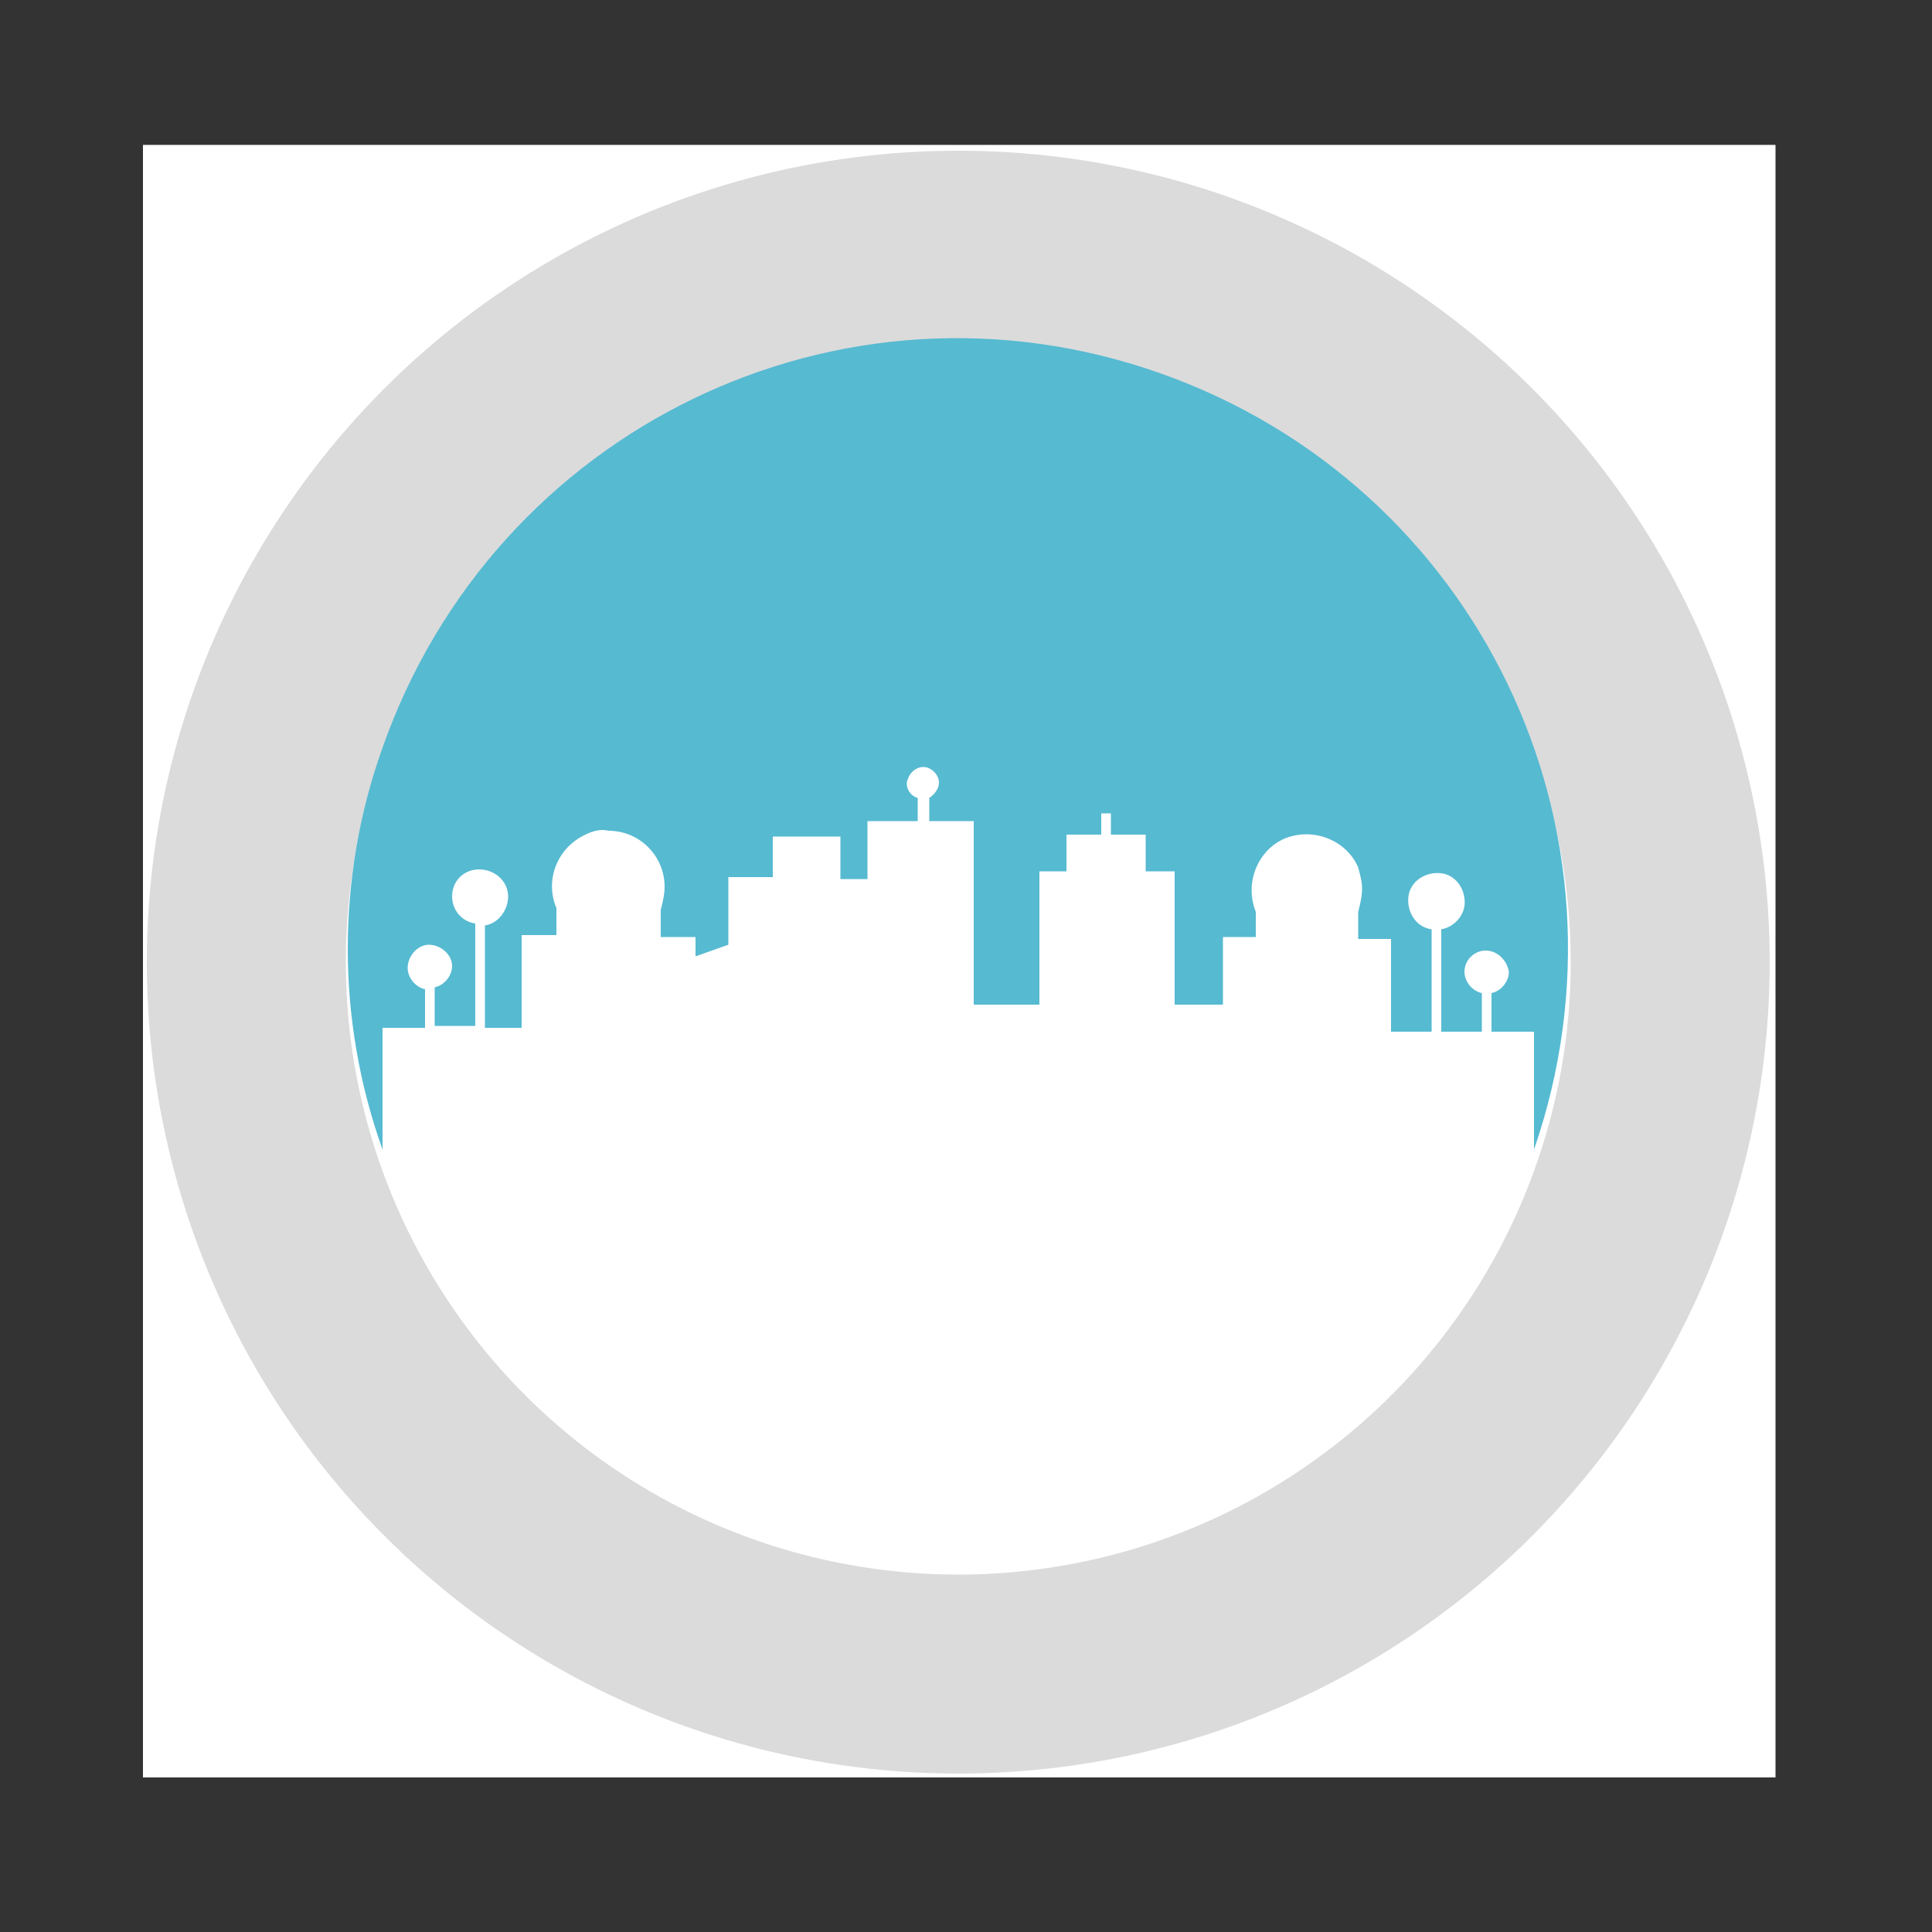 <?xml version="1.0" encoding="utf-8"?>
<!-- Generator: Adobe Illustrator 22.0.0, SVG Export Plug-In . SVG Version: 6.00 Build 0)  -->
<svg version="1.1" xmlns="http://www.w3.org/2000/svg" xmlns:xlink="http://www.w3.org/1999/xlink" x="0px" y="0px"
	 viewBox="0 0 100 100" style="enable-background:new 0 0 100 100;" xml:space="preserve">
<rect x="0" y="0" width="100" height="100" fill="#333333" stroke="none"/>
<style type="text/css">
	.st0{fill:#FFFFFF;}
	.st1{fill:#DBDBDB;}
	.st2{fill:#56BAD1;}
</style>
<g id="Layer_1">
</g>
<g id="Layer_2">
	<g>
		<g>
			<rect x="7.4" y="7.5" class="st0" width="84.5" height="84.5"/>
		</g>
		<g>
			<circle class="st1" cx="49.6" cy="49.8" r="42"/>
			<circle class="st0" cx="49.6" cy="49.8" r="31.7"/>
			<path class="st2" d="M79.4,56.3v3.2c5.7-16.5-2.9-34.4-19.4-40.2s-34.4,2.9-40.2,19.4c-2.4,6.7-2.4,14.1,0,20.8v-6.3h2.2v-2
				c-0.5-0.1-0.9-0.6-0.9-1.1c0-0.6,0.5-1.2,1.1-1.2c0.6,0,1.2,0.5,1.2,1.1c0,0.5-0.4,1-0.9,1.1v2h2.1v-5.3
				c-0.7-0.1-1.2-0.7-1.2-1.4c0-0.8,0.6-1.4,1.4-1.4c0.8,0,1.5,0.6,1.5,1.4c0,0.7-0.5,1.4-1.2,1.5v5.3h1.9v-4.8h1.8v-1.4
				c-0.6-1.4,0-3.1,1.5-3.8c0.4-0.2,0.8-0.3,1.2-0.2c1.6,0,2.9,1.3,2.9,2.9c0,0.4-0.1,0.8-0.2,1.2v1.4h1.8v1l1.7-0.6v-3.5h2.3v-2.1
				h3.5v2.2h1.4v-3h2.6v-1.2c-0.4-0.1-0.7-0.6-0.5-1c0.1-0.3,0.4-0.6,0.8-0.6c0.4,0,0.8,0.4,0.8,0.8c0,0.3-0.2,0.6-0.5,0.8v1.2h2.3
				V52h3.4v-6.9h1.4v-1.9h1.8v-1.1h0.5v1.1h1.8v1.9h1.5V52h2.5v-3.5H65v-1.3c-0.6-1.5,0.1-3.2,1.5-3.8c1.5-0.6,3.2,0.1,3.8,1.5
				c0.1,0.4,0.2,0.7,0.2,1.1c0,0.4-0.1,0.8-0.2,1.2v1.4H72v4.8h2.1v-5.3c-0.8-0.1-1.3-0.9-1.2-1.7c0.1-0.8,0.9-1.3,1.7-1.2
				c0.8,0.1,1.3,0.9,1.2,1.7c-0.1,0.6-0.6,1.1-1.2,1.2v5.3h2.1v-2c-0.5-0.1-0.9-0.6-0.9-1.1c0-0.6,0.5-1.1,1.1-1.1c0,0,0,0,0,0
				c0.6,0,1.1,0.5,1.2,1.1c0,0,0,0,0,0c0,0.5-0.4,1-0.9,1.1v2h2.2V56.3z"/>
		</g>
	</g>
</g>
</svg>
